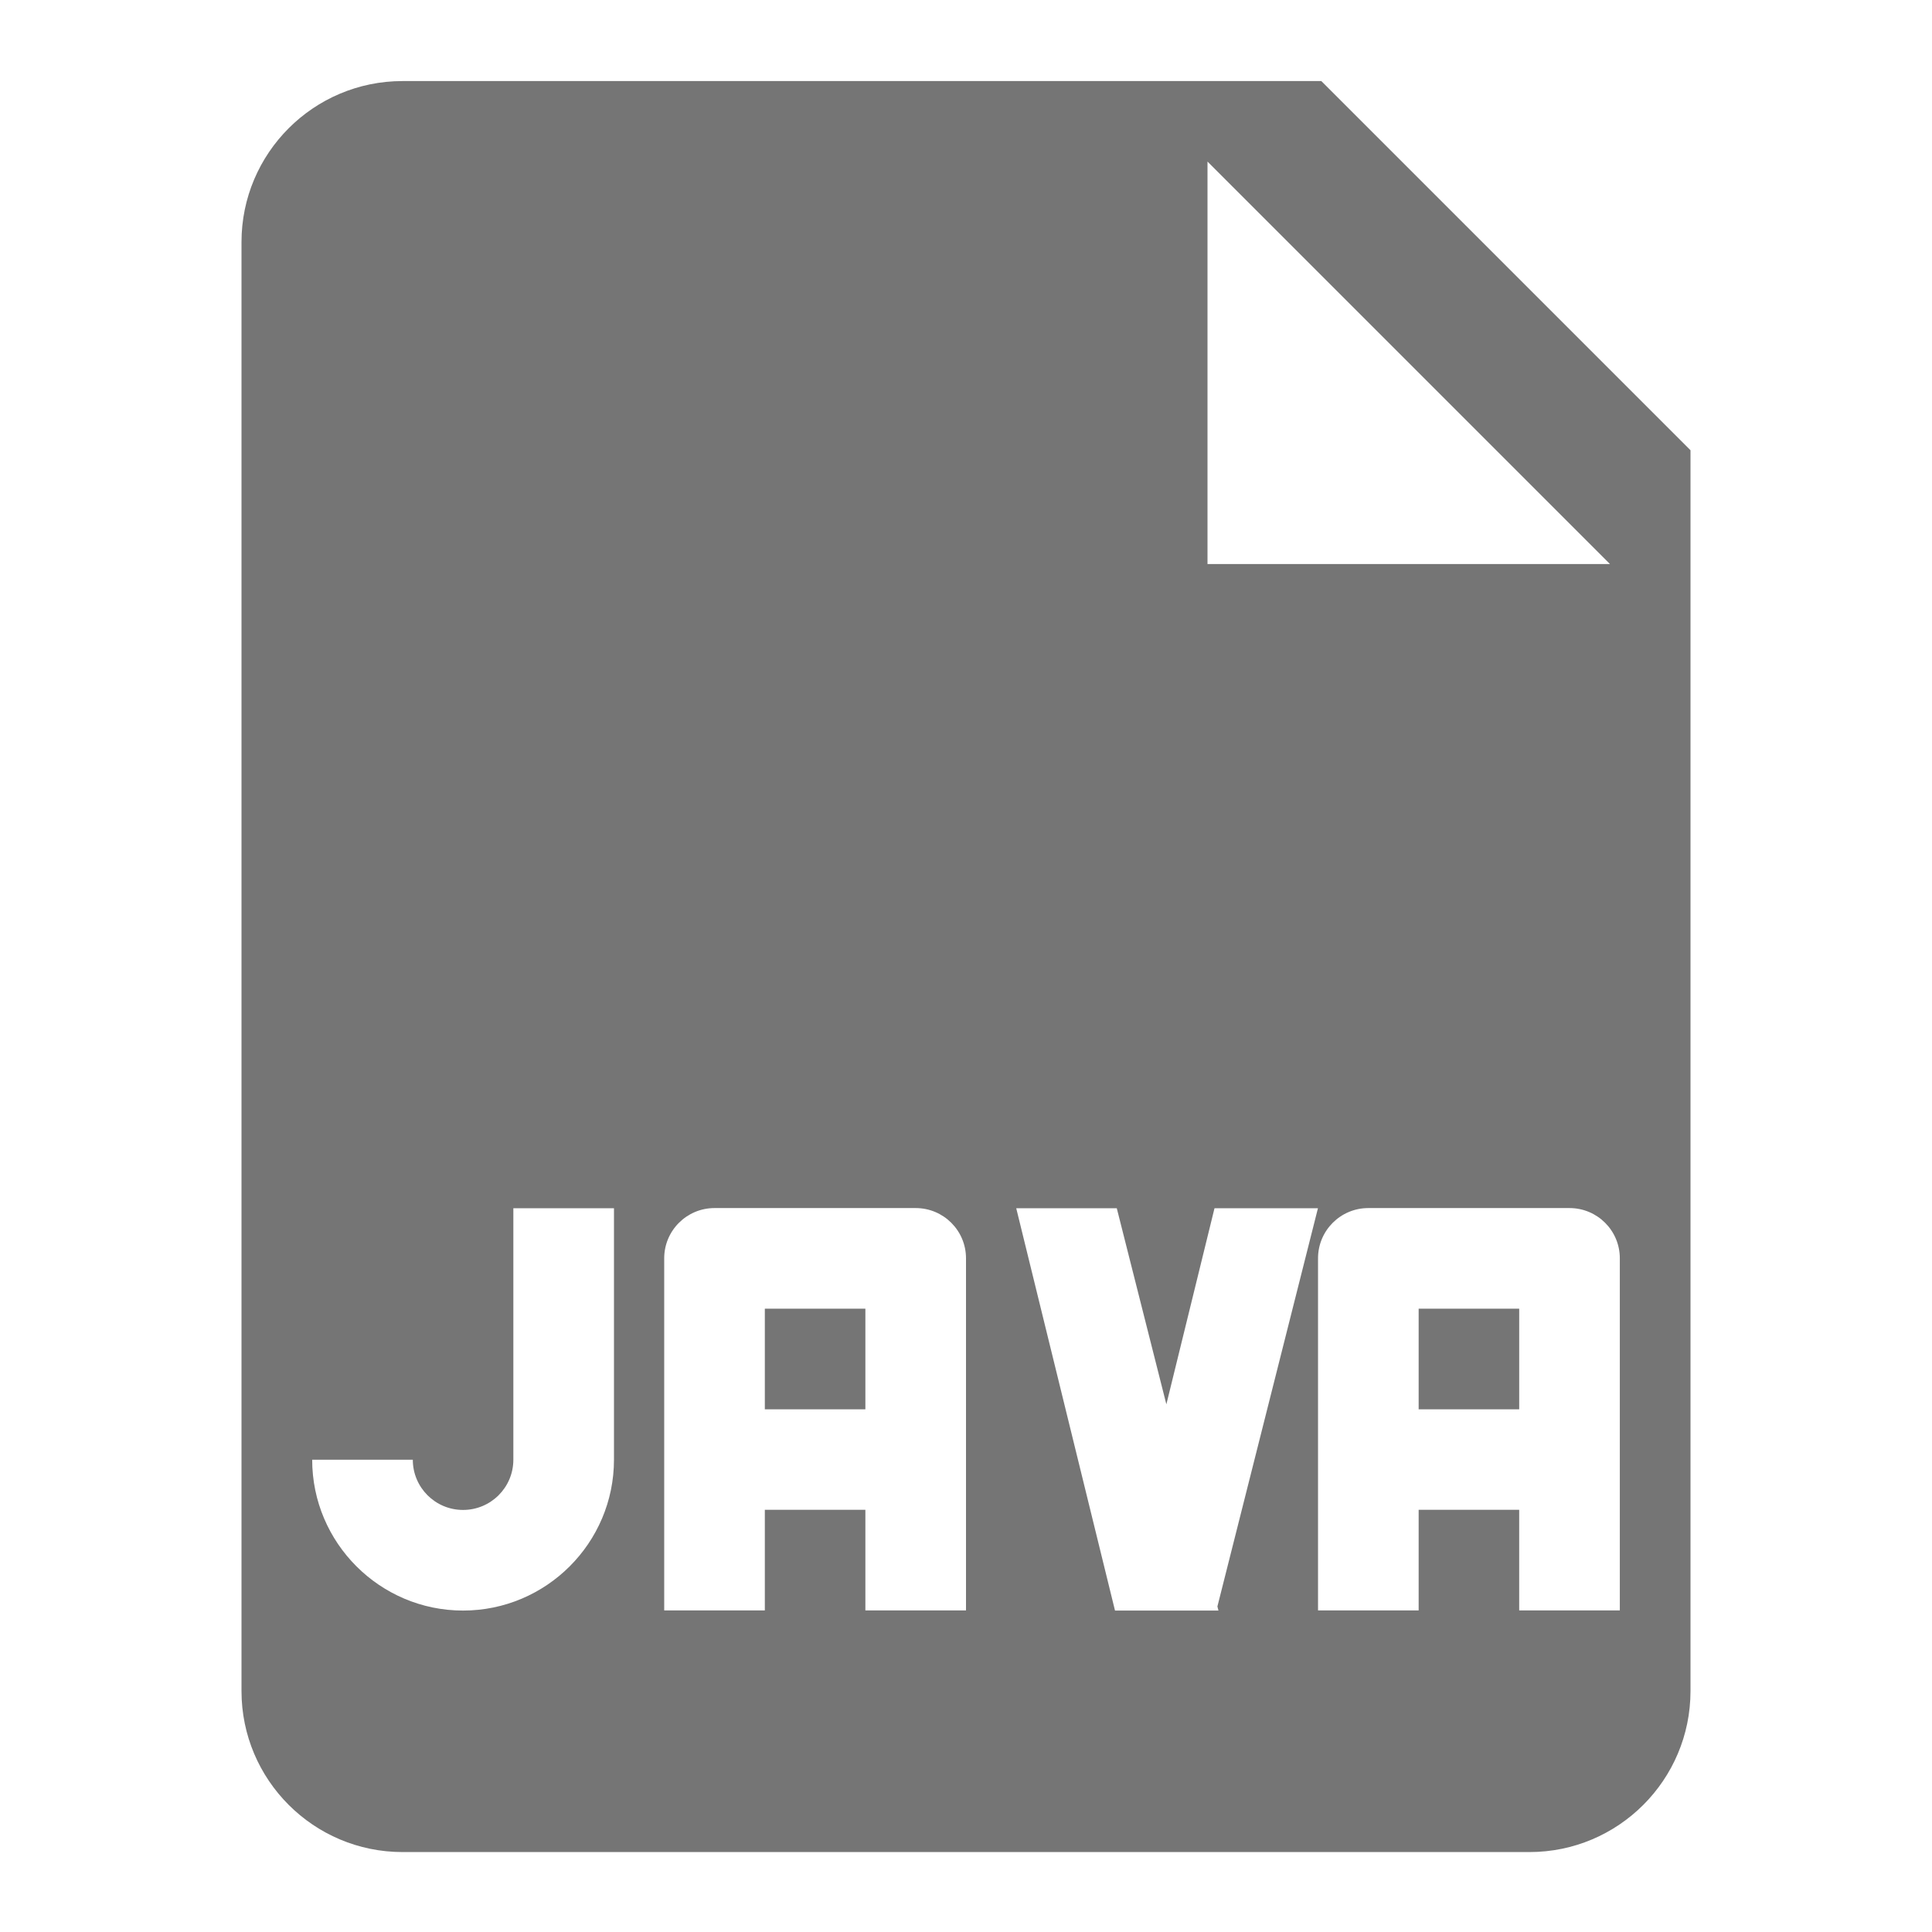 <?xml version="1.0" encoding="utf-8"?>
<!-- Generator: Adobe Illustrator 17.1.0, SVG Export Plug-In . SVG Version: 6.00 Build 0)  -->
<!DOCTYPE svg PUBLIC "-//W3C//DTD SVG 1.1//EN" "http://www.w3.org/Graphics/SVG/1.1/DTD/svg11.dtd">
<svg version="1.1" xmlns="http://www.w3.org/2000/svg" xmlns:xlink="http://www.w3.org/1999/xlink" x="0px" y="0px" width="24px"
	 height="24px" viewBox="0 0 24 24" enable-background="new 0 0 24 24" xml:space="preserve">
<g id="Frame_-_24px">
	<rect fill="none" width="24" height="24"/>
</g>
<g id="Filled_Icons">
	<g>
		<rect x="17.623" y="16.257" fill="#757575" width="1.249" height="1.25"/>
		<path fill="#757575" d="M16.414,1.007H5c-1.103,0-2,0.896-2,2v18c0,1.104,0.897,2,2,2h14c1.103,0,2-0.896,2-2V5.593L16.414,1.007z
			 M15,2.007l5,5h-5V2.007z M7.627,18.133c0,1.033-0.841,1.874-1.875,1.874c-1.033,0-1.874-0.841-1.874-1.874h1.25
			c0,0.345,0.279,0.624,0.624,0.624c0.345,0,0.625-0.279,0.625-0.624v-3.124h1.25V18.133z M12,20.005h-1.25v-1.25H9.501v1.25h-1.25
			v-4.374c0-0.344,0.28-0.624,0.625-0.624h2.499c0.346,0,0.625,0.28,0.625,0.624V20.005z M15.111,20.007h-1.25h-0.01l-1.227-4.998
			h1.249l0.616,2.436l0.598-2.436h1.285l-1.249,4.947l0.013,0.051H15.111z M20.122,20.005h-1.25v-1.25h-1.249v1.25h-1.25v-4.374
			c0-0.344,0.279-0.624,0.625-0.624h2.499c0.346,0,0.625,0.28,0.625,0.624V20.005z"/>
		<rect x="9.501" y="16.257" fill="#757575" width="1.249" height="1.25"/>
	</g>
</g>
</svg>
